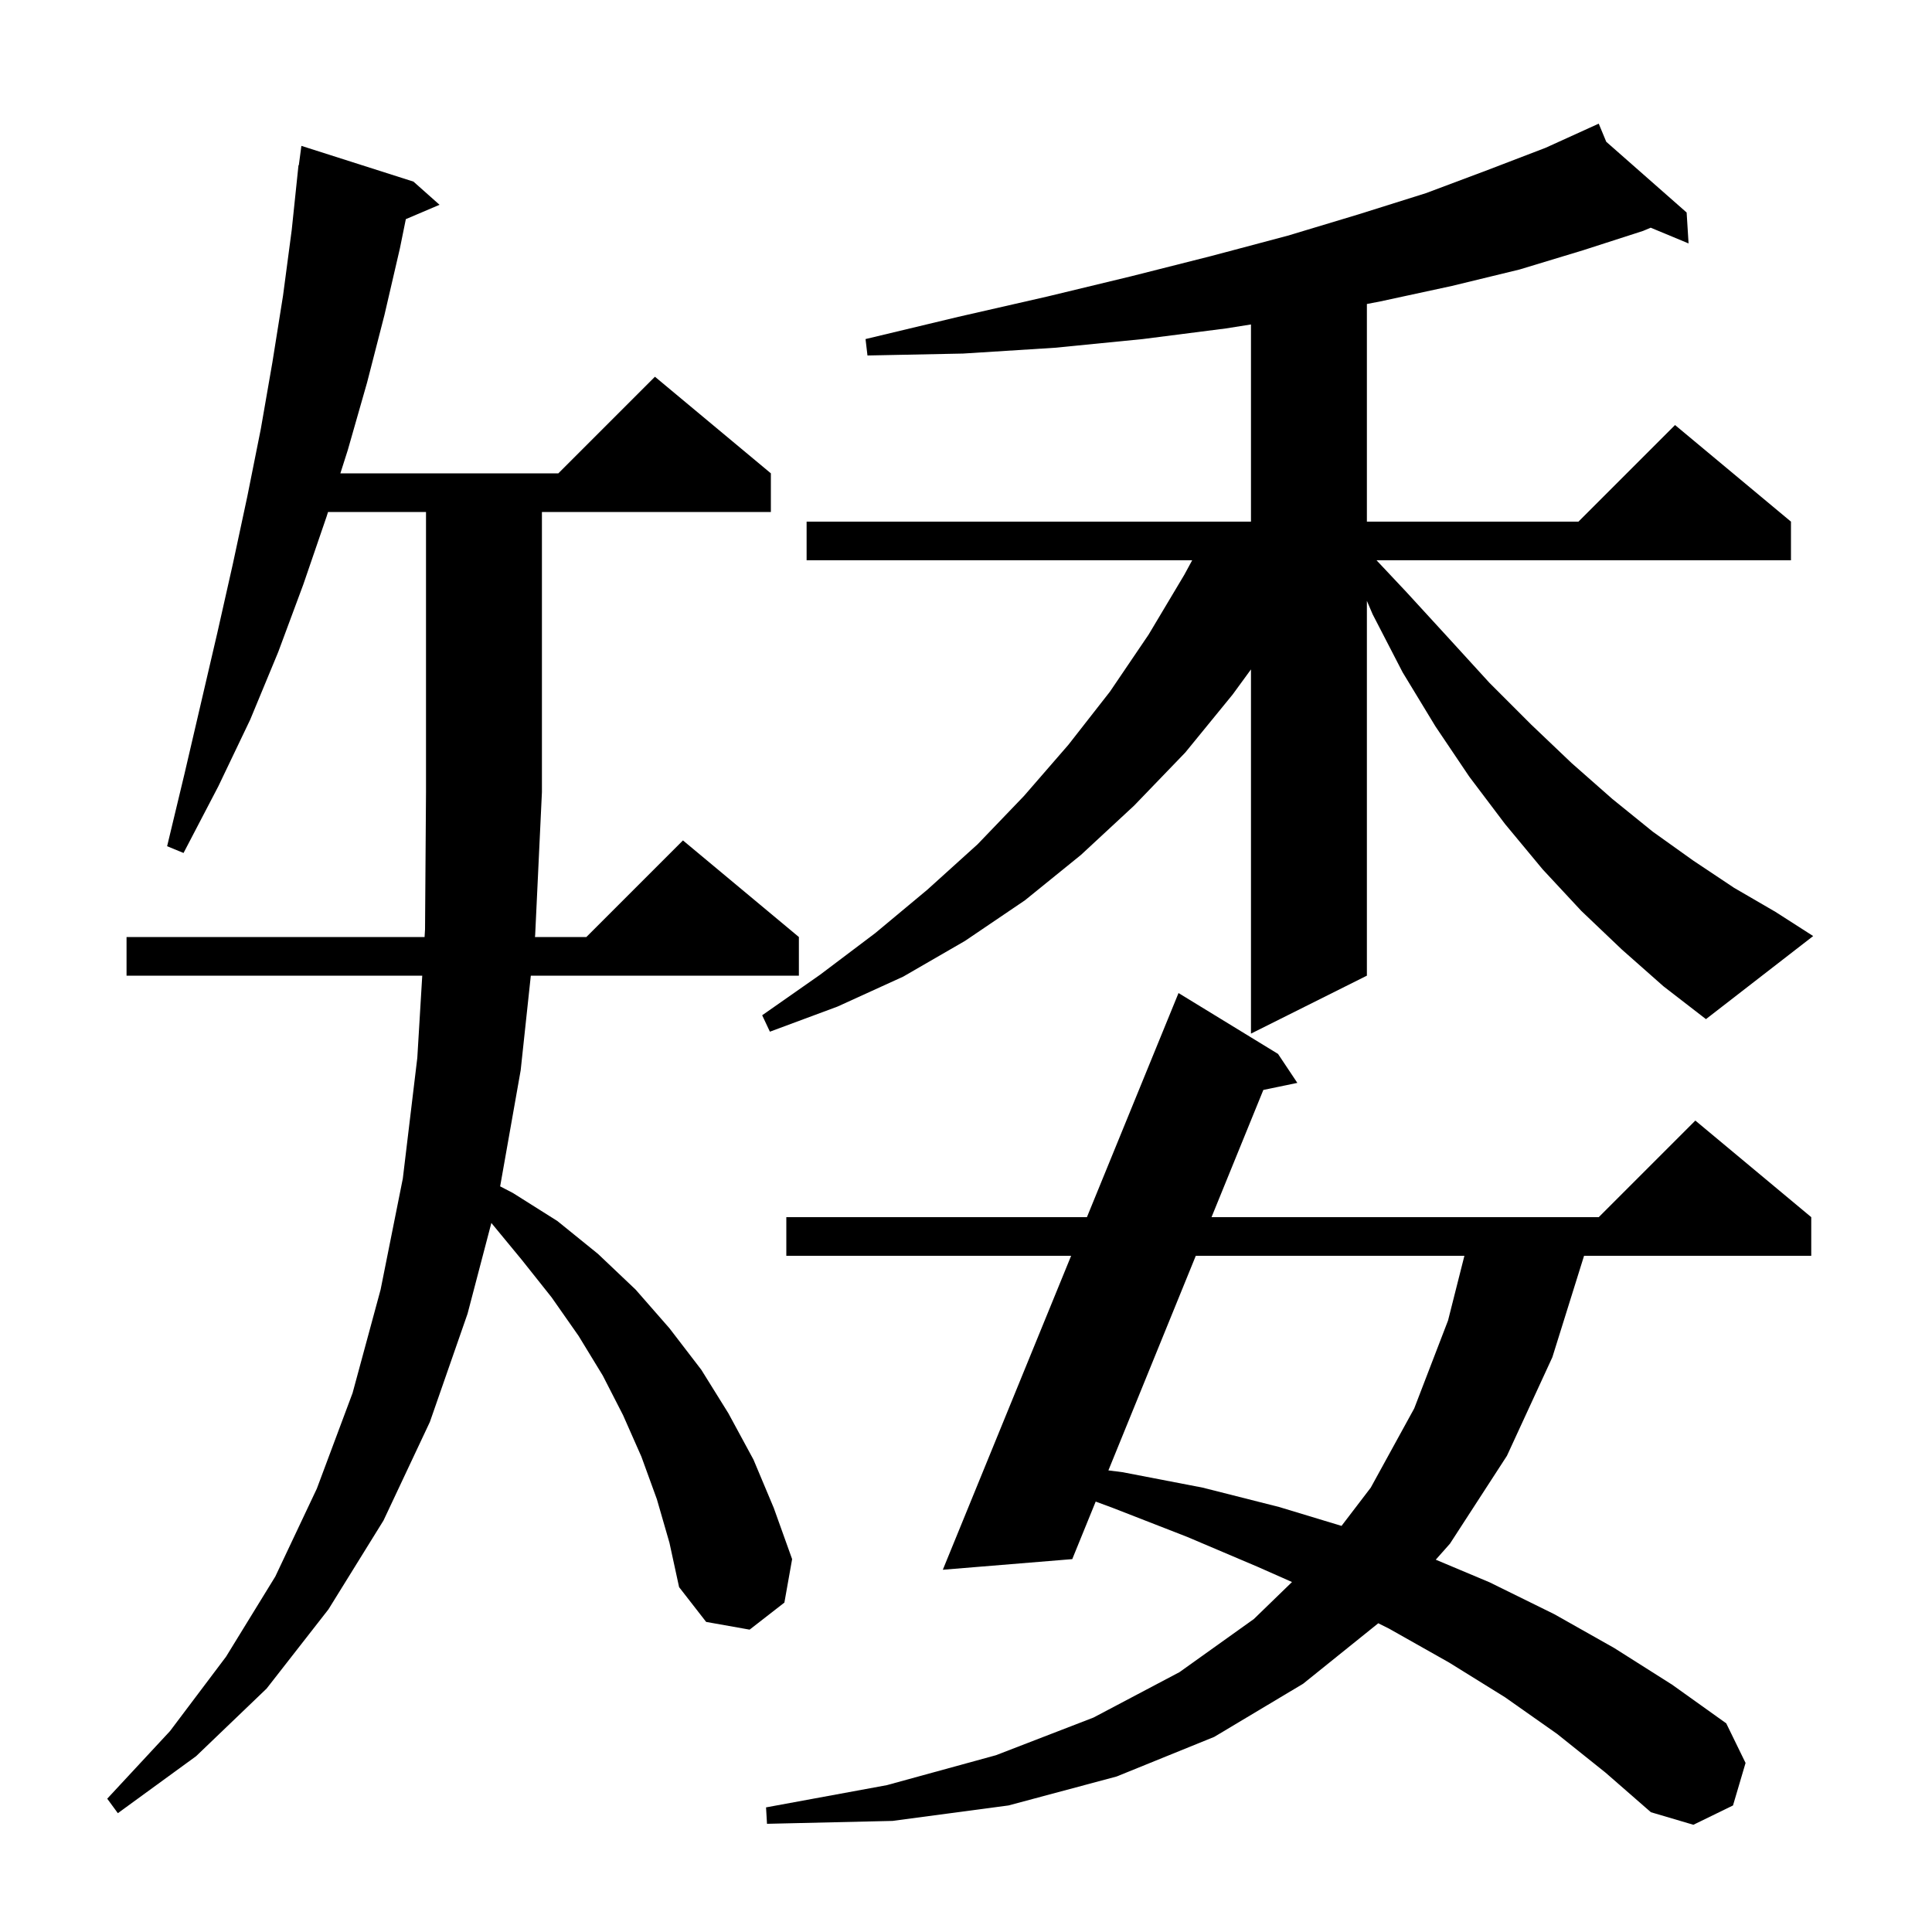<svg xmlns="http://www.w3.org/2000/svg" xmlns:xlink="http://www.w3.org/1999/xlink" version="1.1" baseProfile="full" viewBox="0 0 200 200" width="200" height="200">
<g fill="black">
<path d="M 161.2 179.5 L 155.8 175.7 L 150.0 172.1 L 143.8 168.6 L 142.679 168.039 L 134.9 174.3 L 125.7 179.8 L 115.6 183.9 L 104.4 186.9 L 92.4 188.5 L 79.4 188.8 L 79.3 187.1 L 91.8 184.8 L 103.1 181.7 L 113.2 177.8 L 122.1 173.1 L 129.8 167.6 L 133.748 163.771 L 130.2 162.2 L 122.9 159.1 L 115.2 156.1 L 113.426 155.443 L 111.0 161.4 L 97.6 162.5 L 110.883 130.0 L 81.4 130.0 L 81.4 126.0 L 112.518 126.0 L 122.0 102.8 L 132.3 109.1 L 134.3 112.1 L 130.781 112.83 L 125.417 126.0 L 165.5 126.0 L 175.5 116.0 L 187.5 126.0 L 187.5 130.0 L 163.981 130.0 L 160.7 140.5 L 156.0 150.7 L 150.1 159.8 L 148.63 161.459 L 154.2 163.8 L 160.9 167.1 L 167.1 170.6 L 173.1 174.4 L 178.7 178.4 L 180.7 182.5 L 179.4 186.9 L 175.3 188.9 L 170.9 187.6 L 166.2 183.5 Z M 68.0 155.2 L 66.4 150.8 L 64.5 146.5 L 62.4 142.4 L 59.9 138.3 L 57.1 134.3 L 54.0 130.4 L 50.865 126.601 L 48.4 136.0 L 44.5 147.2 L 39.7 157.4 L 34.0 166.6 L 27.6 174.8 L 20.3 181.8 L 12.2 187.7 L 11.1 186.2 L 17.6 179.2 L 23.4 171.5 L 28.5 163.2 L 32.8 154.1 L 36.5 144.2 L 39.4 133.5 L 41.7 122.0 L 43.2 109.5 L 43.711 101.0 L 13.1 101.0 L 13.1 97.0 L 43.952 97.0 L 44.0 96.2 L 44.1 82.0 L 44.1 53.0 L 33.959 53.0 L 33.8 53.5 L 31.4 60.5 L 28.8 67.5 L 25.9 74.5 L 22.6 81.4 L 19.0 88.3 L 17.3 87.6 L 19.1 80.1 L 22.5 65.5 L 24.1 58.4 L 25.6 51.4 L 27.0 44.4 L 28.2 37.5 L 29.3 30.6 L 30.2 23.8 L 30.9 17.1 L 30.933 17.105 L 31.2 15.1 L 42.8 18.8 L 45.5 21.2 L 42.012 22.686 L 41.4 25.7 L 39.8 32.6 L 38.0 39.6 L 36.0 46.6 L 35.235 49.0 L 57.8 49.0 L 67.8 39.0 L 79.8 49.0 L 79.8 53.0 L 56.1 53.0 L 56.1 82.0 L 55.4 96.8 L 55.379 97.0 L 60.7 97.0 L 70.7 87.0 L 82.7 97.0 L 82.7 101.0 L 54.95 101.0 L 53.9 110.8 L 51.775 122.811 L 53.1 123.5 L 57.7 126.4 L 61.9 129.8 L 65.8 133.5 L 69.3 137.5 L 72.6 141.8 L 75.4 146.3 L 78.0 151.1 L 80.1 156.1 L 82.0 161.4 L 81.2 165.9 L 77.6 168.7 L 73.1 167.9 L 70.3 164.3 L 69.3 159.7 Z M 123.788 130.0 L 114.741 152.215 L 116.2 152.4 L 124.5 154.0 L 132.4 156.0 L 138.875 157.96 L 141.9 154.0 L 146.4 145.8 L 149.9 136.7 L 151.594 130.0 Z M 167.9 98.3 L 163.7 94.3 L 159.7 90.0 L 155.8 85.3 L 152.1 80.4 L 148.6 75.2 L 145.2 69.6 L 142.1 63.6 L 141.5 62.2 L 141.5 101.0 L 129.5 107.0 L 129.5 69.298 L 127.6 71.9 L 122.7 77.9 L 117.4 83.4 L 111.9 88.5 L 106.1 93.2 L 99.9 97.4 L 93.5 101.1 L 86.7 104.2 L 79.7 106.8 L 78.9 105.1 L 84.9 100.9 L 90.6 96.6 L 96.0 92.1 L 101.2 87.4 L 106.0 82.4 L 110.6 77.1 L 114.9 71.6 L 118.9 65.7 L 122.6 59.5 L 123.414 58.0 L 83.5 58.0 L 83.5 54.0 L 129.5 54.0 L 129.5 33.588 L 126.9 34.0 L 118.3 35.1 L 109.2 36.0 L 99.7 36.6 L 89.8 36.8 L 89.6 35.1 L 99.2 32.8 L 108.4 30.7 L 117.1 28.6 L 125.4 26.5 L 133.3 24.4 L 140.6 22.2 L 147.6 20.0 L 154.0 17.6 L 160.0 15.3 L 164.604 13.207 L 164.6 13.2 L 164.607 13.206 L 165.5 12.8 L 166.278 14.676 L 174.6 22.0 L 174.8 25.2 L 170.879 23.571 L 170.1 23.9 L 163.9 25.9 L 157.3 27.9 L 150.3 29.6 L 142.9 31.2 L 141.5 31.469 L 141.5 54.0 L 163.4 54.0 L 173.4 44.0 L 185.4 54.0 L 185.4 58.0 L 142.498 58.0 L 145.6 61.3 L 150.0 66.1 L 154.2 70.7 L 158.5 75.0 L 162.7 79.0 L 166.9 82.7 L 171.1 86.1 L 175.3 89.1 L 179.5 91.9 L 183.8 94.4 L 187.7 96.9 L 176.6 105.5 L 172.2 102.1 Z " />
</g>
</svg>
